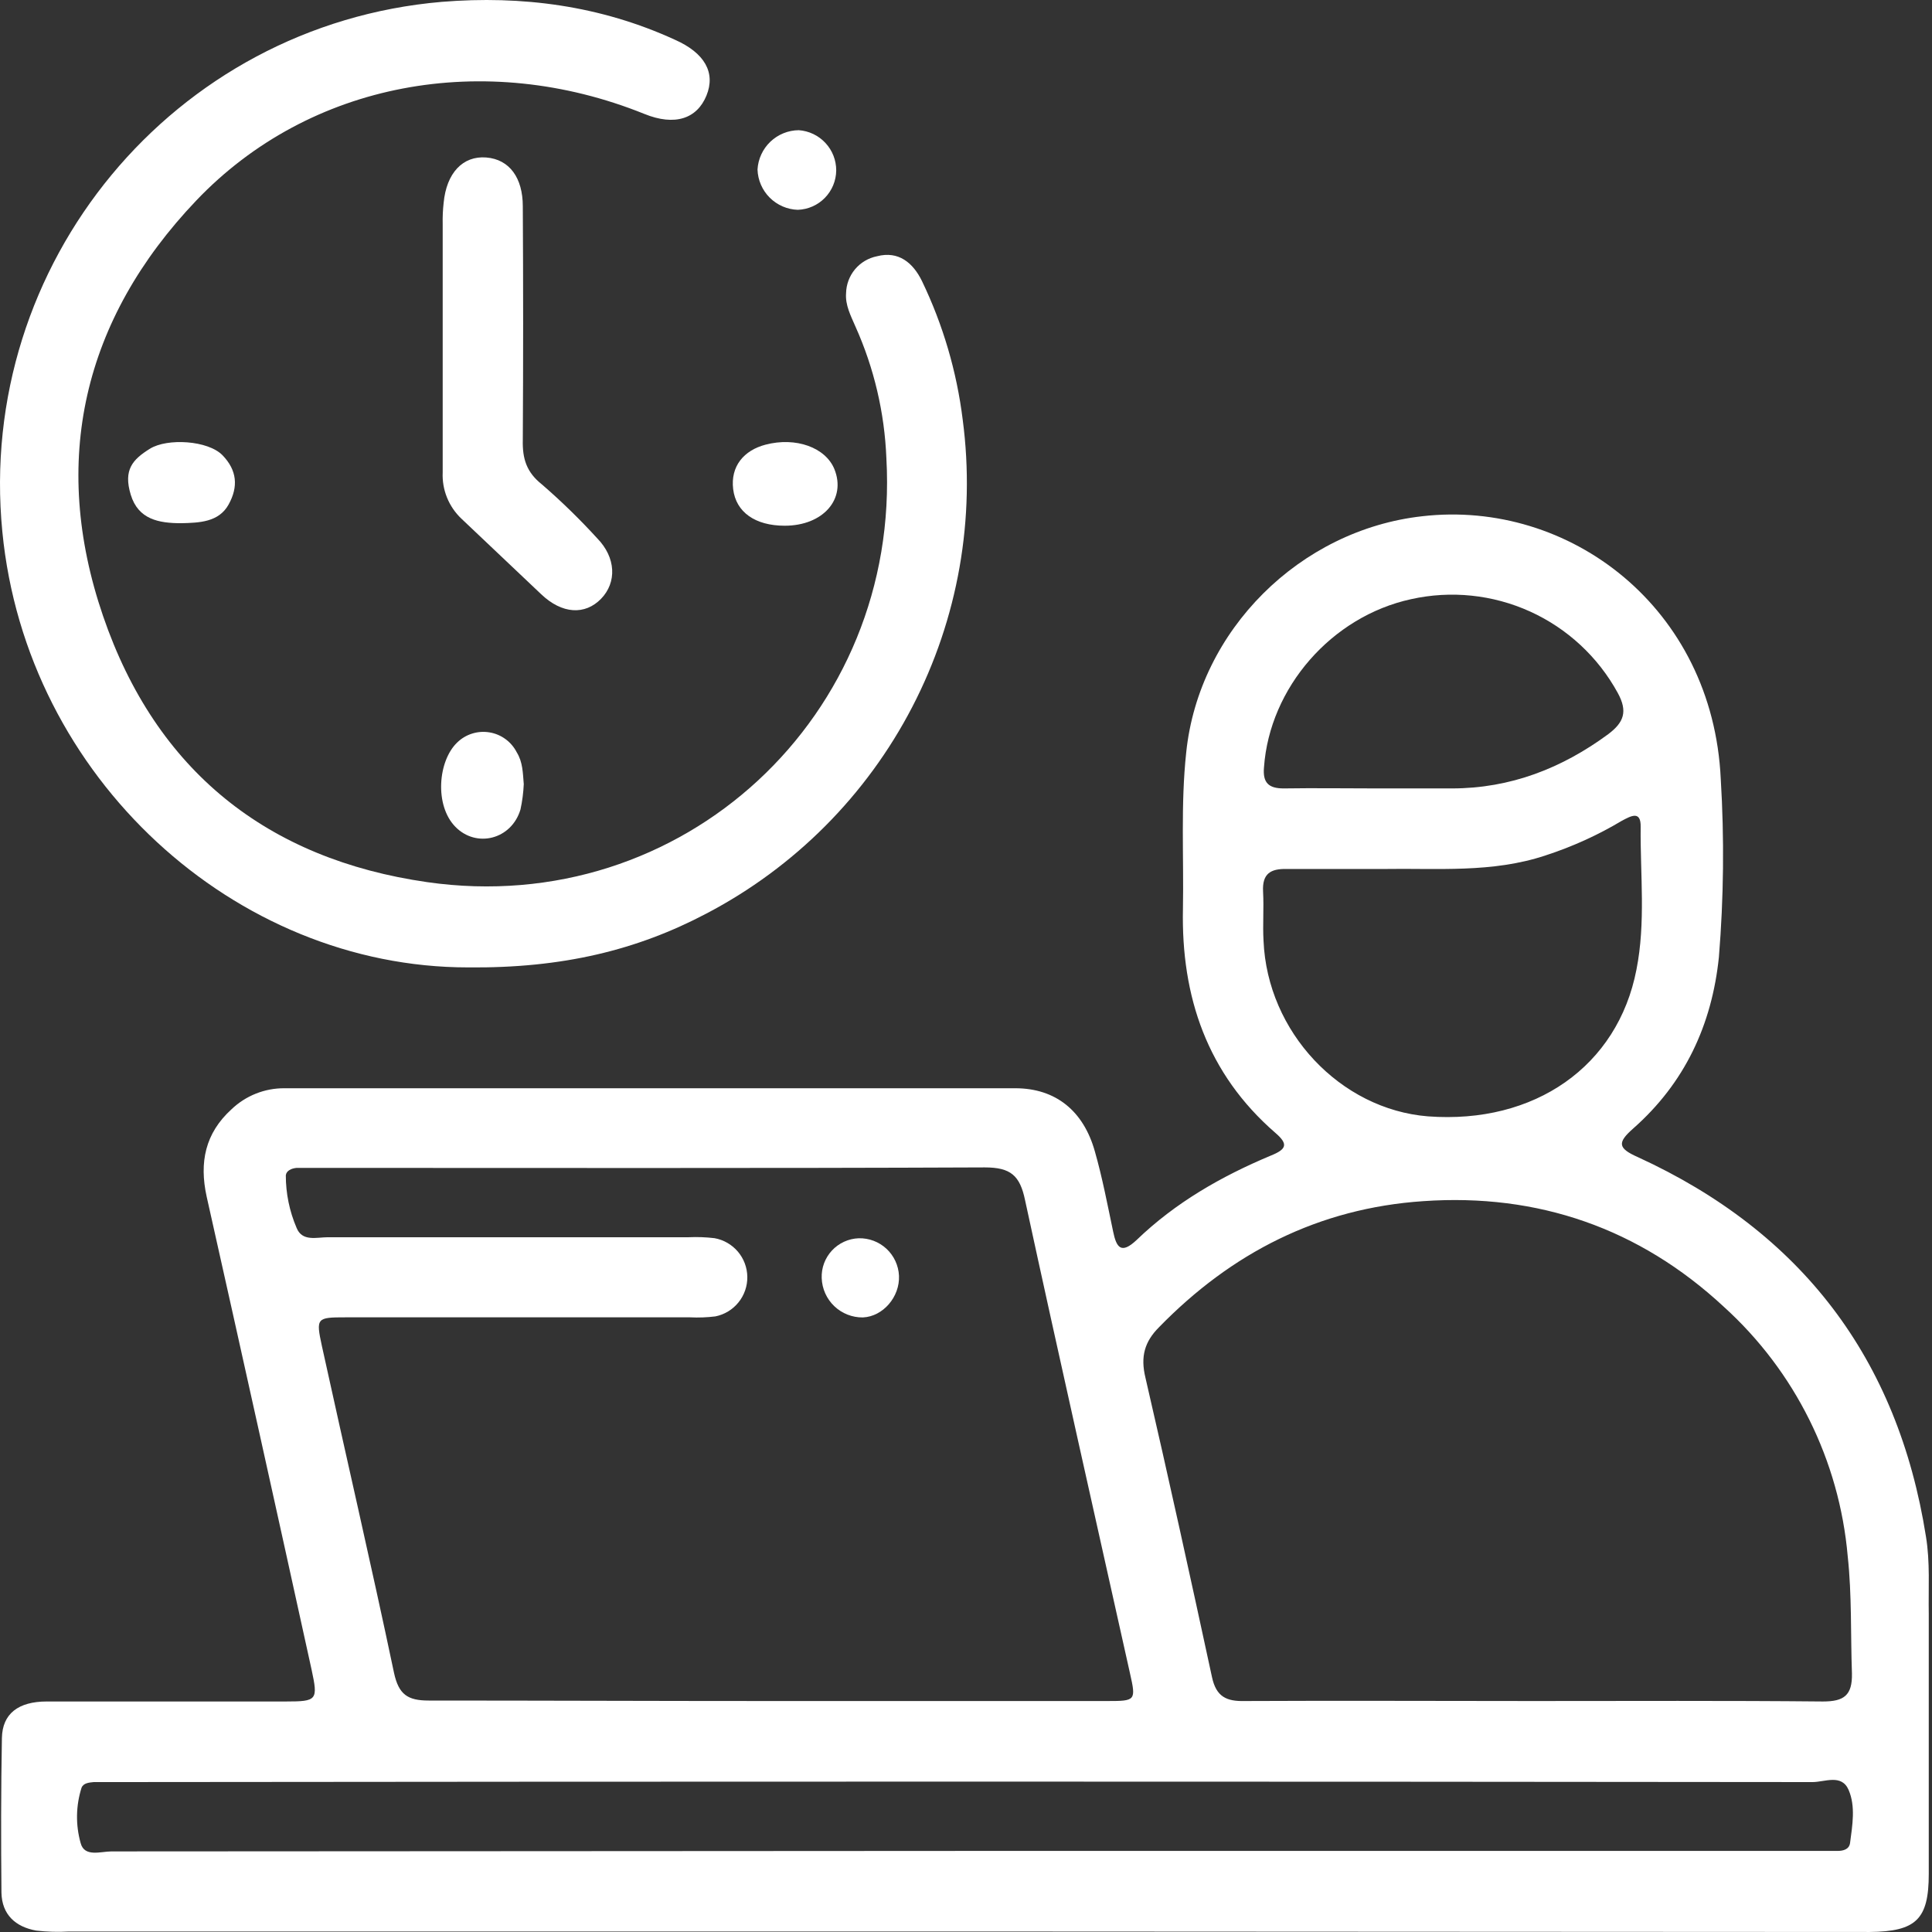 <svg width="80" height="80" viewBox="0 0 80 80" fill="none" xmlns="http://www.w3.org/2000/svg">
<rect x="0" y="0" width="80" height="80" fill="#333333" stroke="none"/>
<path d="M39.905 79.98H2.853C2.4 80.006 1.946 79.993 1.495 79.941C0.642 79.786 0.079 79.282 0.06 78.37C0.04 76.236 0.04 74.102 0.079 71.968C0.098 70.96 0.758 70.455 1.941 70.455H11.835C13.134 70.455 13.173 70.397 12.902 69.136C11.466 62.592 10.018 56.061 8.556 49.543C8.246 48.127 8.498 46.924 9.584 45.935C10.174 45.37 10.96 45.057 11.777 45.062H42.039C43.726 45.062 44.871 46.013 45.337 47.681C45.647 48.767 45.86 49.892 46.093 50.998C46.229 51.658 46.423 51.949 47.063 51.347C48.673 49.795 50.574 48.709 52.611 47.855C53.29 47.584 53.348 47.37 52.805 46.905C49.992 44.461 48.906 41.279 48.983 37.632C49.022 35.479 48.886 33.306 49.119 31.153C49.643 26.09 53.833 21.939 58.896 21.376C64.987 20.678 70.924 25.159 71.253 32.259C71.402 34.715 71.376 37.178 71.176 39.63C70.885 42.443 69.76 44.849 67.626 46.73C66.966 47.312 66.986 47.545 67.82 47.914C74.59 51.017 78.586 56.255 79.75 63.627C79.925 64.694 79.847 65.761 79.866 66.828V77.594C79.866 79.476 79.343 79.98 77.422 79.999L39.905 79.98ZM31.816 70.436H45.86C47.024 70.436 47.044 70.416 46.791 69.291C45.337 62.754 43.862 56.236 42.446 49.698C42.233 48.67 41.845 48.34 40.778 48.34C31.583 48.379 22.368 48.36 13.154 48.36H12.281C12.068 48.379 11.854 48.476 11.835 48.67C11.835 49.417 11.986 50.156 12.281 50.843C12.514 51.425 13.115 51.231 13.581 51.231H28.518C28.874 51.215 29.231 51.228 29.585 51.27C29.963 51.337 30.305 51.534 30.554 51.827C30.802 52.119 30.94 52.489 30.945 52.873C30.95 53.257 30.82 53.631 30.579 53.929C30.338 54.228 30 54.433 29.623 54.509C29.276 54.552 28.925 54.565 28.576 54.548H14.318C13.115 54.548 13.076 54.568 13.328 55.731C14.318 60.251 15.365 64.752 16.316 69.272C16.51 70.164 16.878 70.416 17.751 70.416C22.427 70.416 27.121 70.436 31.816 70.436ZM63.474 70.436C67.471 70.436 71.486 70.416 75.482 70.455C76.355 70.455 76.704 70.203 76.685 69.291C76.627 67.681 76.685 66.052 76.51 64.442C76.164 60.47 74.327 56.776 71.37 54.102C67.878 50.862 63.688 49.407 58.935 49.737C54.609 50.028 51.001 51.871 47.994 54.956C47.393 55.557 47.218 56.178 47.431 57.05C48.382 61.163 49.294 65.314 50.186 69.446C50.361 70.261 50.788 70.455 51.544 70.436C55.521 70.416 59.498 70.436 63.474 70.436ZM39.905 76.643H76.084C76.316 76.643 76.569 76.585 76.607 76.314C76.704 75.576 76.84 74.8 76.549 74.121C76.258 73.442 75.56 73.792 75.055 73.792C51.66 73.766 28.259 73.766 4.851 73.792H3.881C3.687 73.811 3.454 73.831 3.377 74.025C3.141 74.767 3.127 75.563 3.338 76.314C3.493 76.915 4.172 76.663 4.618 76.663L39.905 76.643ZM57.267 35.983H53.29C52.611 35.964 52.262 36.177 52.301 36.915C52.339 37.652 52.281 38.273 52.32 38.951C52.475 42.734 55.501 45.935 59.129 46.226C63.552 46.556 66.986 44.15 67.761 40.154C68.15 38.195 67.917 36.216 67.936 34.257C67.956 33.539 67.529 33.791 67.16 33.985C66.163 34.581 65.103 35.062 63.998 35.421C61.787 36.158 59.517 35.945 57.267 35.983ZM57.034 32.647H60.118C62.543 32.647 64.677 31.813 66.598 30.397C67.238 29.912 67.412 29.465 66.986 28.689C66.172 27.203 64.899 26.021 63.356 25.321C61.813 24.622 60.084 24.442 58.431 24.81C55.133 25.527 52.572 28.476 52.339 31.774C52.281 32.414 52.533 32.647 53.154 32.647C54.434 32.627 55.734 32.647 57.034 32.647Z" fill="white"/>
<path d="M19.379 40.058C9.738 40.058 1.086 32.221 0.097 22.017C-0.989 10.921 7.178 1.028 18.293 0.077C21.61 -0.194 24.869 0.232 27.954 1.649C29.176 2.192 29.641 3.006 29.253 3.957C28.865 4.907 27.954 5.237 26.673 4.714C20.078 2.056 12.823 3.375 8.128 8.302C3.434 13.23 2.076 19.107 4.268 25.509C6.46 31.911 11.057 35.577 17.692 36.528C28.264 38.041 37.304 29.641 36.703 18.972C36.628 17.09 36.193 15.239 35.422 13.521C35.228 13.074 34.995 12.628 35.034 12.143C35.041 11.78 35.171 11.43 35.404 11.151C35.637 10.872 35.958 10.682 36.315 10.611C37.207 10.378 37.808 10.882 38.177 11.639C39.048 13.448 39.618 15.388 39.864 17.381C40.402 21.465 39.673 25.617 37.775 29.273C35.878 32.93 32.903 35.916 29.253 37.827C26.382 39.34 23.298 40.097 19.379 40.058Z" fill="white"/>
<path d="M18.331 14.126V9.276C18.324 8.984 18.337 8.693 18.37 8.403C18.486 7.162 19.165 6.444 20.135 6.521C21.105 6.599 21.648 7.375 21.648 8.539C21.667 11.759 21.667 14.999 21.648 18.219C21.629 18.995 21.803 19.557 22.443 20.062C23.249 20.76 24.013 21.505 24.732 22.293C25.508 23.088 25.547 24.116 24.888 24.795C24.228 25.474 23.277 25.435 22.404 24.601L19.107 21.478C18.847 21.232 18.643 20.934 18.509 20.602C18.375 20.271 18.314 19.914 18.331 19.557V14.126Z" fill="white"/>
<path d="M32.493 21.769C31.271 21.769 30.475 21.207 30.359 20.256C30.242 19.306 30.805 18.646 31.698 18.413C32.958 18.083 34.181 18.53 34.549 19.422C35.053 20.663 34.084 21.769 32.493 21.769Z" fill="white"/>
<path d="M7.508 21.665C6.577 21.665 5.723 21.51 5.413 20.482C5.102 19.454 5.49 19.027 6.208 18.581C6.926 18.135 8.613 18.232 9.215 18.852C9.816 19.473 9.874 20.152 9.467 20.889C9.06 21.627 8.245 21.646 7.508 21.665Z" fill="white"/>
<path d="M21.688 32.47C21.672 32.822 21.627 33.173 21.552 33.518C21.183 34.759 19.728 35.128 18.855 34.235C17.983 33.343 18.138 31.5 18.933 30.744C19.107 30.574 19.319 30.448 19.551 30.376C19.782 30.303 20.028 30.286 20.268 30.326C20.507 30.365 20.734 30.46 20.93 30.604C21.127 30.747 21.286 30.935 21.397 31.151C21.649 31.558 21.649 32.005 21.688 32.47Z" fill="white"/>
<path d="M34.626 7.059C34.621 7.483 34.453 7.889 34.157 8.192C33.861 8.496 33.459 8.673 33.035 8.688C32.598 8.674 32.182 8.493 31.872 8.184C31.562 7.874 31.382 7.458 31.367 7.02C31.392 6.583 31.582 6.171 31.899 5.868C32.216 5.566 32.636 5.395 33.074 5.391C33.496 5.42 33.891 5.609 34.179 5.919C34.468 6.228 34.627 6.636 34.626 7.059Z" fill="white"/>
<path d="M37.225 52.826C37.264 53.699 36.566 54.514 35.732 54.552C35.291 54.558 34.865 54.39 34.546 54.086C34.227 53.781 34.04 53.364 34.025 52.923C34.017 52.714 34.05 52.505 34.123 52.309C34.196 52.114 34.307 51.934 34.449 51.781C34.591 51.628 34.762 51.504 34.953 51.417C35.143 51.33 35.348 51.281 35.557 51.274C35.983 51.263 36.396 51.42 36.708 51.71C37.019 52 37.205 52.401 37.225 52.826Z" fill="white"/>
</svg>
